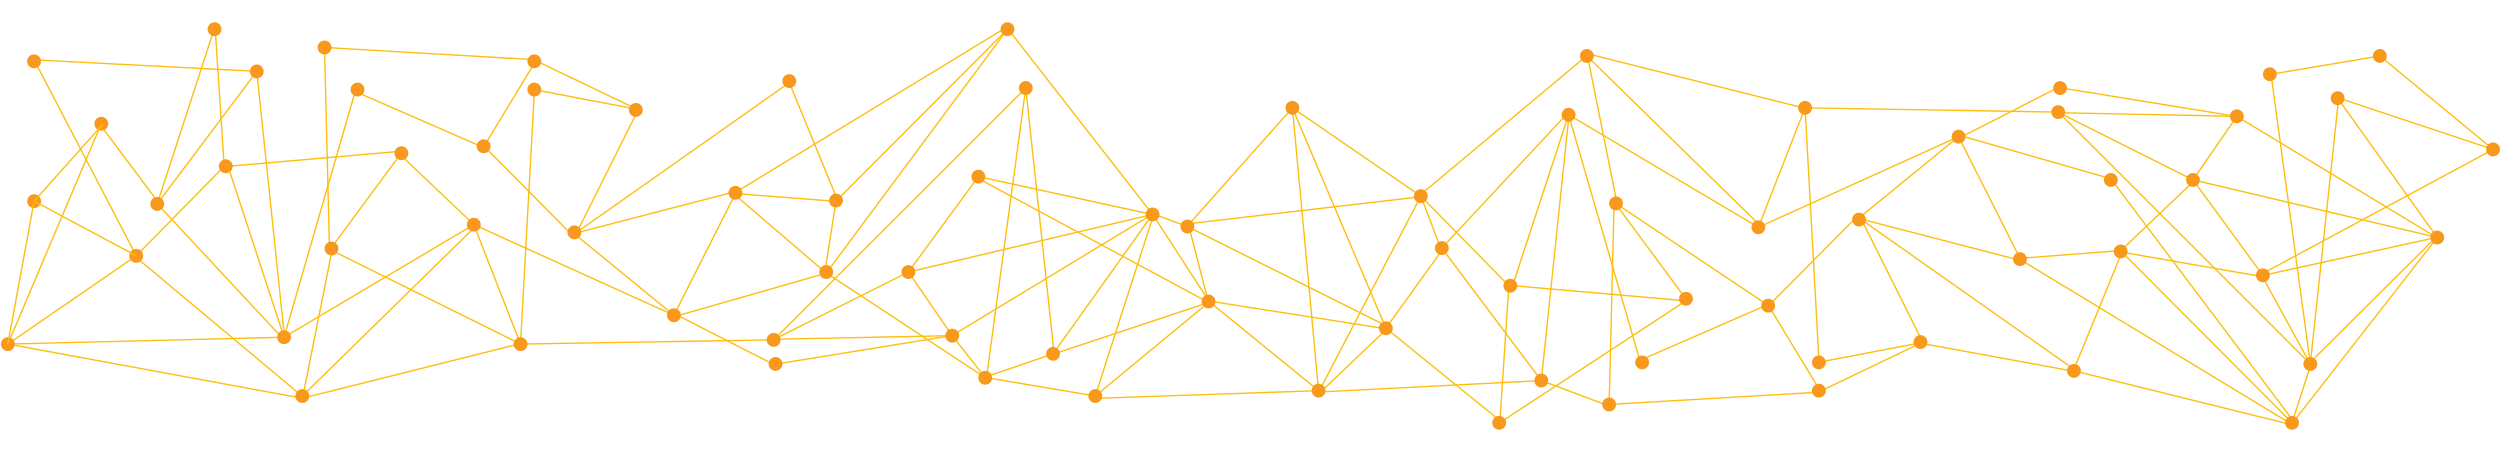 <?xml version="1.0" encoding="utf-8"?>
<!-- Generator: Adobe Illustrator 21.0.2, SVG Export Plug-In . SVG Version: 6.00 Build 0)  -->
<svg version="1.1" id="Layer_1" xmlns="http://www.w3.org/2000/svg" xmlns:xlink="http://www.w3.org/1999/xlink" x="0px" y="0px"
	 viewBox="0 0 3570.5 675.1" style="enable-background:new 0 0 3570.5 675.1;" xml:space="preserve">
<style type="text/css">
	.st0{display:none;}
	.st1{display:inline;}
	.st2{fill:#00ACCD;}
	.st3{fill:#F8991D;}
	.st4{display:none;fill:none;stroke:#FEBE10;stroke-width:2;}
	.st5{fill:none;stroke:#FEBE10;stroke-width:2;}
	.st6{display:inline;fill:#00ACCD;}
</style>
<g id="Layer_1_1_" class="st0">
	<path id="XMLID_61_" class="st1" d="M739.7,660.2c1.3,0.3,1.8,1.7,1.8,2.4c0,2.4-1.9,3.4-3.9,3.4H734v-10.8h3.7
		c1.7,0,3.2,0.8,3.4,2.5C741.2,658.7,740.8,659.7,739.7,660.2z M737.5,659.3c1.4,0,1.3-1.9,0-1.9h-1.1v1.9H737.5z M736.5,661.3v2.3
		h1.1c1.7,0,1.7-2.3,0-2.3H736.5z"/>
	<path id="XMLID_66_" class="st1" d="M751.9,658.4h0.9c5.4,0,5.4,7.6,0,7.6h-3.6v-10.8h2.7V658.4z M751.8,660.7v3h0.9c2,0,1.9-3,0-3
		H751.8z M758.3,655.2h2.7V666h-2.7V655.2z"/>
	<path id="XMLID_73_" class="st1" d="M777,658.6c-0.9-1-1.8-1.3-2.6-1.2c-1.8,0-2.8,1.5-2.8,3.2s1,3.1,2.8,3.1
		c0.8,0,1.9-0.3,2.8-1.4l1.7,1.5c-1.3,1.6-2.7,2.4-4.5,2.4c-3.6,0-5.6-2.7-5.6-5.6c0-2.9,1.9-5.6,5.6-5.6c1.6,0,2.9,0.5,4.3,2.1
		L777,658.6z"/>
	<path id="XMLID_76_" class="st1" d="M793.4,655.2v2.4h-2.5v8.4h-2.8v-8.4h-2.5v-2.4H793.4z"/>
	<path id="XMLID_78_" class="st1" d="M805.8,663.3h-3.4l-0.8,2.6h-2.9l3.7-10.9h3.6l3.7,10.9h-3L805.8,663.3z M804.1,657l-0.3,1.5
		l-0.7,2.3h2l-0.6-2.3L804.1,657L804.1,657z"/>
	<path id="XMLID_81_" class="st1" d="M822.5,660.2c1.3,0.3,1.8,1.7,1.8,2.4c0,2.4-1.9,3.4-3.9,3.4h-3.6v-10.8h3.7
		c1.7,0,3.2,0.8,3.4,2.5C824,658.7,823.6,659.7,822.5,660.2z M820.3,659.3c1.4,0,1.3-1.9,0-1.9h-1.1v1.9H820.3z M819.3,661.3v2.3
		h1.1c1.7,0,1.7-2.3,0-2.3H819.3z"/>
	<path id="XMLID_85_" class="st1" d="M831.8,655.2h2.7v4.3l0.6-1.1l2.4-3.1h3.2l-4,4.9l4.2,5.9h-3.2l-2.9-4l-0.3,0.3v3.7h-2.7V655.2
		z"/>
	<path id="XMLID_87_" class="st1" d="M854.4,663.3H851l-0.8,2.6h-2.9L851,655h3.6l3.7,10.9h-3L854.4,663.3z M852.6,657l-0.3,1.5
		l-0.7,2.3h2l-0.6-2.3L852.6,657L852.6,657z"/>
	<path id="XMLID_93_" class="st1" d="M880.6,661.8h-3v4.2h-2.8v-10.8h2.8v4.2h3v-4.2h2.8V666h-2.8V661.8z"/>
	<path id="XMLID_95_" class="st1" d="M898.1,657.5h-4v1.9h3.8v2.3h-3.8v1.9h4v2.3h-6.6v-10.8h6.6V657.5z"/>
	<path id="XMLID_97_" class="st1" d="M915.6,663.6v4.4h-2.5v-2h-5.2v2h-2.5v-4l1.1-0.2c0.5-0.5,0.6-2.1,0.7-2.9l0.4-5.5h7.3v8.4h0.7
		V663.6z M912,663.6v-6h-2.1l-0.2,3c0,1.1-0.2,2.3-0.8,3H912z"/>
	<path id="XMLID_100_" class="st1" d="M928.9,660.2c1.3,0.3,1.8,1.7,1.8,2.4c0,2.4-1.9,3.4-3.9,3.4h-3.6v-10.8h3.7
		c1.7,0,3.2,0.8,3.4,2.5C930.4,658.7,930,659.7,928.9,660.2z M926.7,659.3c1.4,0,1.3-1.9,0-1.9h-1v1.9H926.7z M925.6,661.3v2.3h1
		c1.7,0,1.7-2.3,0-2.3H925.6z"/>
	<path id="XMLID_104_" class="st1" d="M945.7,657.7l-0.8,2.3l-2.8,5.9h-3.9v-10.8h2.7v5.8l-0.4,2.7h0.1l1-2.6l2.9-5.9h3.6V666h-2.8
		v-5.8L945.7,657.7L945.7,657.7z"/>
	<path id="XMLID_107_" class="st1" d="M963.7,657.9v1.2h0.1l0.6-1.1l2.1-2.8h3.3v0.1l-3.9,4.8l3.9,5.9l0,0h-3.1l-2.4-3.7l-0.6-1.2
		h-0.1l0.1,1.3v3.6h-2.6v-3.6l0.1-1.3h-0.1l-0.6,1.2l-2.4,3.7H955l0,0l3.9-5.9l-3.9-4.8v-0.1h3.3l2.1,2.8l0.6,1.1h0.1v-1.2v-2.8h2.7
		L963.7,657.9L963.7,657.9z"/>
	<path id="XMLID_110_" class="st1" d="M984.1,657.7l-0.8,2.3l-2.8,5.9h-3.9v-10.8h2.7v5.8l-0.4,2.7h0.1l1-2.6l2.9-5.9h3.6V666h-2.8
		v-5.8L984.1,657.7L984.1,657.7z"/>
	<path id="XMLID_112_" class="st1" d="M1003,655.1h3.7V666h-2.7v-4.6l0.4-3h-0.1l-1.1,3l-1.4,3h-2.3l-1.4-3l-1.1-3h-0.1l0.4,3v4.6
		h-2.7v-10.9h3.7l2.3,6.1L1003,655.1z"/>
	<path id="XMLID_114_" class="st1" d="M1025.4,660.6c0,3.4-2.5,5.6-5.6,5.6s-5.6-2.2-5.6-5.6c0-3.4,2.5-5.6,5.6-5.6
		S1025.4,657.2,1025.4,660.6z M1019.8,663.7c1.4,0,2.8-0.8,2.8-3.1c0-2.2-1.4-3.1-2.8-3.1c-1.5,0-2.8,1-2.8,3.1
		C1017,662.7,1018.4,663.7,1019.8,663.7z"/>
	<path id="XMLID_117_" class="st1" d="M1041,658.6c-0.9-1-1.8-1.3-2.6-1.2c-1.8,0-2.8,1.5-2.8,3.2s1,3.1,2.8,3.1
		c0.8,0,1.9-0.3,2.8-1.4l1.7,1.5c-1.3,1.6-2.7,2.4-4.5,2.4c-3.6,0-5.6-2.7-5.6-5.6c0-2.9,1.9-5.6,5.6-5.6c1.6,0,2.9,0.5,4.3,2.1
		L1041,658.6z"/>
	<path id="XMLID_120_" class="st1" d="M1057.3,655.2v2.4h-2.5v8.4h-2.8v-8.4h-2.5v-2.4H1057.3z"/>
	<path id="XMLID_122_" class="st1" d="M1072.1,657.7l-0.8,2.3l-2.8,5.9h-3.9v-10.8h2.7v5.8l-0.4,2.7h0.1l1-2.6l2.9-5.9h3.6V666h-2.8
		v-5.8L1072.1,657.7L1072.1,657.7z"/>
	<g id="XMLID_3_" class="st1">
		<path id="XMLID_4_" class="st2" d="M766.6,467.9c-4-4.2-8.1-5.6-11.5-5.4c-8.1,0.2-12.5,6.7-12.5,14s4.5,13.8,12.5,13.8
			c3.5,0,8.4-1.5,12.2-6.3l7.7,6.4c-5.9,7.2-12.1,10.7-19.8,10.7c-15.9,0-24.5-11.9-24.5-24.6s8.6-24.8,24.5-24.8
			c7,0,12.9,2.4,18.7,9.4L766.6,467.9z"/>
		<path id="XMLID_6_" class="st2" d="M830,476.4c0,14.9-11.2,24.6-24.6,24.6c-13.5,0-24.7-9.6-24.7-24.6c0-14.9,11.2-24.7,24.7-24.7
			C818.8,451.8,830,461.7,830,476.4z M805.4,490.1c6.1,0,12.4-3.4,12.4-13.7c0-9.9-6.3-13.7-12.4-13.7c-6.5,0-12.4,4.6-12.4,13.7
			C793,485.7,799.3,490.1,805.4,490.1z"/>
		<path id="XMLID_9_" class="st2" d="M850.1,464.1l2.1,10.4v25.7H840v-47.6h16l12.6,26.1l4.3,11.3l0.5-0.1l-1.8-11.7v-25.6h12v47.6
			h-17.1l-12.2-26l-3.7-10.3L850.1,464.1z"/>
		<path id="XMLID_11_" class="st2" d="M906.6,464.1l2.1,10.4v25.7h-12.2v-47.6h16l12.6,26.1l4.3,11.3l0.5-0.1l-1.8-11.7v-25.6h12
			v47.6H923l-12.2-26l-3.7-10.3L906.6,464.1z"/>
		<path id="XMLID_13_" class="st2" d="M981.1,462.8h-17.5v7.5h16.8v10.2h-16.8v9.4h17.5v10.3h-29.2v-47.6h29.2V462.8z"/>
		<path id="XMLID_15_" class="st2" d="M1025.9,467.9c-4-4.2-8.1-5.6-11.5-5.4c-8.1,0.2-12.5,6.7-12.5,14s4.5,13.8,12.5,13.8
			c3.5,0,8.4-1.5,12.2-6.3l7.7,6.4c-5.9,7.2-12.1,10.7-19.8,10.7c-15.9,0-24.5-11.9-24.5-24.6s8.6-24.8,24.5-24.8
			c7,0,12.9,2.4,18.7,9.4L1025.9,467.9z"/>
		<path id="XMLID_17_" class="st2" d="M1074.5,452.6V463h-11.1v37.1h-12.2V463h-10.9v-10.5h34.2V452.6z"/>
		<path id="XMLID_19_" class="st3" d="M732.1,510.9h12.1v47.8h-12.1V510.9z"/>
		<path id="XMLID_21_" class="st3" d="M765.5,522.5l2.1,10.4v25.7h-12.2V511h16l12.6,26.1l4.3,11.3l0.5-0.1l-1.8-11.7V511h12v47.6
			h-17.1l-12.2-26l-3.7-10.3L765.5,522.5z"/>
		<path id="XMLID_23_" class="st3" d="M832.8,551.8l1.6-8.2l9.9-32.6H857l-16,47.8h-16.8L807.9,511h12.9l10.1,32.7l1.5,8.1H832.8z"
			/>
		<path id="XMLID_25_" class="st3" d="M893.6,521.3h-17.5v7.5h16.8V539h-16.8v9.4h17.5v10.3h-29.2v-47.6h29.2V521.3z"/>
		<path id="XMLID_27_" class="st3" d="M909.7,543.5c3.5,4.9,7.1,5.2,9.2,5.2c2.7,0.1,4.6-1.7,4.8-3.9c0.2-3.5-3.3-4.9-6-5.6h0.1
			c-5-1.3-14.6-4.6-14.5-14.7c0.2-10.1,8.4-14.1,16.1-14.1c5.7,0,11.4,2.7,15,9l-7.9,5c-1.9-2.4-3.9-3.5-6.7-3.5
			c-2.5,0-4.6,1-4.7,3.6c-0.1,2.8,3.3,3.7,5.5,4.3c7.5,2,15.5,5.6,15.1,16.6c-0.5,9.7-9,14-17,14c-5.2,0-12.4-2.2-16.8-10.2
			L909.7,543.5z"/>
		<path id="XMLID_29_" class="st3" d="M975.7,511.1v10.5h-11.1v37.1h-12.2v-37.1h-10.9v-10.5L975.7,511.1L975.7,511.1z"/>
		<path id="XMLID_31_" class="st2" d="M766.6,584.9c-4-4.2-8.1-5.6-11.5-5.4c-8.1,0.2-12.5,6.7-12.5,14s4.5,13.8,12.5,13.8
			c3.5,0,8.4-1.5,12.2-6.3l7.7,6.4c-5.9,7.2-12.1,10.7-19.8,10.7c-15.9,0-24.5-11.9-24.5-24.6s8.6-24.8,24.5-24.8
			c7,0,12.9,2.4,18.7,9.4L766.6,584.9z"/>
		<path id="XMLID_34_" class="st2" d="M820.6,617.1H807l-9.5-16.6h-1.6v16.6h-12.2v-47.6h16.6c6.9,0,12.6,2.1,15.5,7.1
			c1.6,2.7,2.2,5.7,2.2,8.7c-0.1,5.6-3.2,10.9-9.3,13.2L820.6,617.1z M800.5,590.3c3.9,0,5.8-2.7,5.7-5.4c-0.1-2.5-2-5-5.7-5h-4.9
			v10.5L800.5,590.3L800.5,590.3z"/>
		<path id="XMLID_38_" class="st2" d="M828.4,569.3h12.1v47.8h-12.1V569.3z"/>
		<path id="XMLID_40_" class="st2" d="M888.7,569.3h16.1v47.8h-11.9v-20l1.8-13l-0.4-0.1l-5,13l-6,13.3h-9.9l-6-13.3l-5-13l-0.4,0.1
			l1.8,13v20h-11.9v-47.8h16.3l10.1,26.7L888.7,569.3z"/>
		<path id="XMLID_42_" class="st2" d="M945.1,579.7h-17.5v7.5h16.8v10.2h-16.8v9.4h17.5v10.3h-29.2v-47.6h29.2V579.7z"/>
		<path id="XMLID_44_" class="st2" d="M983.1,605.5H968l-3.6,11.6h-12.9l16.2-48h15.8l16.4,48h-13L983.1,605.5z M975.3,577.8
			l-1.2,6.7l-3,10.3h8.8l-2.9-10.3l-1.2-6.7H975.3z"/>
	</g>
</g>
<line id="XMLID_401_" class="st4" x1="475" y1="353.7" x2="691.3" y2="208.9"/>
<line id="XMLID_35_" class="st4" x1="194.6" y1="365.3" x2="224.6" y2="287"/>
<line id="XMLID_199_" class="st4" x1="11.2" y1="491.4" x2="48.6" y2="87.5"/>
<line id="XMLID_195_" class="st5" x1="322.4" y1="227.6" x2="405.7" y2="481.6"/>
<path id="XMLID_200_" class="st5" d="M138.9,254.1"/>
<line id="XMLID_196_" class="st5" x1="431.8" y1="565.6" x2="676.7" y2="325.7"/>
<line id="XMLID_201_" class="st5" x1="473.4" y1="353.7" x2="571.5" y2="220.8"/>
<line id="XMLID_202_" class="st5" x1="224.6" y1="291.1" x2="366.7" y2="101.9"/>
<line id="XMLID_204_" class="st5" x1="11.2" y1="491.4" x2="144.7" y2="176.7"/>
<line id="XMLID_205_" class="st5" x1="194.6" y1="365.3" x2="48.7" y2="85.5"/>
<line id="XMLID_206_" class="st5" x1="405.7" y1="475.7" x2="366.7" y2="101.9"/>
<line id="XMLID_207_" class="st5" x1="470.5" y1="355" x2="463.5" y2="67.8"/>
<line id="XMLID_208_" class="st5" x1="405.7" y1="481.6" x2="507.9" y2="128.7"/>
<line id="XMLID_209_" class="st5" x1="432.6" y1="565.9" x2="475" y2="353.7"/>
<line id="XMLID_210_" class="st5" x1="463.5" y1="67.8" x2="762.1" y2="85.2"/>
<line id="XMLID_211_" class="st5" x1="743.4" y1="491.4" x2="763.1" y2="132.1"/>
<line id="XMLID_212_" class="st5" x1="824.5" y1="330.7" x2="908.1" y2="163.4"/>
<line id="XMLID_213_" class="st5" x1="676.7" y1="320.8" x2="743.4" y2="491.4"/>
<line id="XMLID_192_" class="st5" x1="194.6" y1="365.3" x2="320.2" y2="237.5"/>
<line id="XMLID_197_" class="st5" x1="366.7" y1="101.9" x2="48.7" y2="85.5"/>
<line id="XMLID_198_" class="st5" x1="320.2" y1="237.5" x2="307.1" y2="37.9"/>
<line id="XMLID_214_" class="st5" x1="762.1" y1="85.2" x2="909.9" y2="156.1"/>
<line id="XMLID_219_" class="st5" x1="762.1" y1="127.9" x2="909.9" y2="156.1"/>
<line id="XMLID_220_" class="st5" x1="762.1" y1="92.1" x2="691.3" y2="208.9"/>
<line id="XMLID_221_" class="st5" x1="691.3" y1="208.9" x2="815.5" y2="334.1"/>
<line id="XMLID_223_" class="st5" x1="962.5" y1="450.3" x2="1050.3" y2="276.5"/>
<line id="XMLID_228_" class="st5" x1="1050.3" y1="276.5" x2="1189.9" y2="287.2"/>
<line id="XMLID_229_" class="st5" x1="11.2" y1="491.4" x2="194.6" y2="365.3"/>
<line id="XMLID_231_" class="st5" x1="224.6" y1="291.1" x2="405.7" y2="485.4"/>
<line id="XMLID_233_" class="st5" x1="1297.4" y1="388.5" x2="1646.1" y2="306.2"/>
<line id="XMLID_234_" class="st5" x1="1180" y1="390.1" x2="1438.9" y2="41.7"/>
<line id="XMLID_237_" class="st5" x1="1194" y1="287.2" x2="1438.9" y2="41.7"/>
<line id="XMLID_239_" class="st5" x1="1297.4" y1="388.5" x2="1397.3" y2="252.2"/>
<line id="XMLID_2_" class="st5" x1="820.4" y1="334.1" x2="1127.3" y2="118"/>
<line id="XMLID_59_" class="st5" x1="962.5" y1="452.4" x2="1180" y2="390.1"/>
<line id="XMLID_152_" class="st5" x1="1356.3" y1="481.4" x2="1645.1" y2="306.3"/>
<line id="XMLID_60_" class="st5" x1="676.7" y1="320.8" x2="962.5" y2="450.3"/>
<line id="XMLID_70_" class="st5" x1="1109.8" y1="519.7" x2="1358.5" y2="479.4"/>
<line id="XMLID_89_" class="st5" x1="1564.3" y1="565.6" x2="1726" y2="432"/>
<line id="XMLID_118_" class="st5" x1="1504" y1="505.3" x2="1646.1" y2="306.2"/>
<line id="XMLID_125_" class="st5" x1="1505.5" y1="505.3" x2="1726" y2="432"/>
<line id="XMLID_147_" class="st5" x1="1397.3" y1="255" x2="1726" y2="432"/>
<line id="XMLID_126_" class="st5" x1="1408.9" y1="539.4" x2="1465" y2="125.7"/>
<line id="XMLID_128_" class="st5" x1="1645.1" y1="306.3" x2="1397.3" y2="252.2"/>
<line id="XMLID_130_" class="st5" x1="1408.9" y1="539.4" x2="1564.3" y2="565.6"/>
<line id="XMLID_131_" class="st5" x1="743.4" y1="491.4" x2="1103.2" y2="485.4"/>
<line id="XMLID_132_" class="st5" x1="325.7" y1="237.5" x2="573.3" y2="215.9"/>
<line id="XMLID_133_" class="st5" x1="1106" y1="484.4" x2="1465" y2="125.7"/>
<line id="XMLID_134_" class="st5" x1="1047.5" y1="276.5" x2="1433" y2="41.7"/>
<line id="XMLID_135_" class="st5" x1="1196" y1="285.3" x2="1127.3" y2="118"/>
<line id="XMLID_137_" class="st5" x1="405.7" y1="481.6" x2="676.7" y2="320.8"/>
<line id="XMLID_138_" class="st5" x1="1360" y1="479.4" x2="1297.4" y2="388.5"/>
<line id="XMLID_139_" class="st5" x1="197.3" y1="370" x2="436" y2="569.6"/>
<line id="XMLID_140_" class="st5" x1="963.3" y1="448.1" x2="1103.2" y2="519.7"/>
<line id="XMLID_141_" class="st5" x1="817.6" y1="331.8" x2="962.5" y2="450.3"/>
<line id="XMLID_142_" class="st5" x1="820.4" y1="333.3" x2="1043.5" y2="275.4"/>
<line id="XMLID_143_" class="st5" x1="439.3" y1="566.9" x2="740.5" y2="491.4"/>
<line id="XMLID_144_" class="st5" x1="1106" y1="484.4" x2="1297.4" y2="388.5"/>
<line id="XMLID_145_" class="st5" x1="686.5" y1="208.9" x2="510.6" y2="132.1"/>
<line id="XMLID_146_" class="st5" x1="1441.9" y1="44.3" x2="1646.1" y2="306.2"/>
<line id="XMLID_148_" class="st5" x1="1465" y1="125.7" x2="1505.5" y2="505.3"/>
<line id="XMLID_151_" class="st5" x1="1110.4" y1="484.4" x2="1358.5" y2="479.4"/>
<line id="XMLID_563_" class="st5" x1="2309.7" y1="291.8" x2="2525.9" y2="436.6"/>
<line id="XMLID_562_" class="st5" x1="2029.2" y1="280.1" x2="2059.2" y2="358.4"/>
<line id="XMLID_561_" class="st5" x1="1845.8" y1="154" x2="1883.2" y2="557.9"/>
<line id="XMLID_560_" class="st5" x1="1695.8" y1="323.5" x2="1979.3" y2="465.1"/>
<line id="XMLID_326_" class="st5" x1="1564" y1="568.9" x2="1883.2" y2="557.9"/>
<line id="XMLID_559_" class="st5" x1="2157.1" y1="417.8" x2="2240.3" y2="163.9"/>
<path id="XMLID_558_" class="st5" d="M1973.6,391.4"/>
<line id="XMLID_557_" class="st5" x1="2266.4" y1="79.9" x2="2511.3" y2="319.7"/>
<line id="XMLID_556_" class="st5" x1="2308" y1="291.8" x2="2406.2" y2="424.7"/>
<line id="XMLID_555_" class="st5" x1="2059.2" y1="354.3" x2="2201.3" y2="543.5"/>
<line id="XMLID_554_" class="st5" x1="1845.8" y1="154" x2="1979.3" y2="468.7"/>
<line id="XMLID_553_" class="st5" x1="2029.2" y1="280.1" x2="1883.3" y2="559.9"/>
<line id="XMLID_552_" class="st5" x1="2240.3" y1="169.8" x2="2201.3" y2="543.5"/>
<line id="XMLID_551_" class="st5" x1="2305.2" y1="290.4" x2="2298.2" y2="577.6"/>
<line id="XMLID_550_" class="st5" x1="2240.3" y1="163.9" x2="2342.6" y2="516.7"/>
<line id="XMLID_549_" class="st5" x1="2267.2" y1="79.6" x2="2309.7" y2="291.8"/>
<line id="XMLID_548_" class="st5" x1="2298.2" y1="577.6" x2="2596.7" y2="560.2"/>
<line id="XMLID_547_" class="st5" x1="2578" y1="154" x2="2597.7" y2="513.3"/>
<line id="XMLID_546_" class="st5" x1="2659.2" y1="314.7" x2="2742.8" y2="482.1"/>
<line id="XMLID_545_" class="st5" x1="2511.3" y1="324.6" x2="2578" y2="154"/>
<line id="XMLID_544_" class="st5" x1="2029.2" y1="280.1" x2="2154.9" y2="408"/>
<line id="XMLID_543_" class="st5" x1="2201.3" y1="543.5" x2="1883.3" y2="559.9"/>
<line id="XMLID_542_" class="st5" x1="2154.9" y1="408" x2="2141.8" y2="607.6"/>
<line id="XMLID_541_" class="st5" x1="2596.7" y1="560.2" x2="2744.5" y2="489.3"/>
<line id="XMLID_540_" class="st5" x1="2596.7" y1="517.5" x2="2744.5" y2="489.3"/>
<line id="XMLID_539_" class="st5" x1="2596.7" y1="553.4" x2="2525.9" y2="436.6"/>
<line id="XMLID_538_" class="st5" x1="2525.9" y1="436.6" x2="2650.2" y2="311.4"/>
<line id="XMLID_537_" class="st5" x1="2797.2" y1="195.2" x2="2884.9" y2="368.9"/>
<line id="XMLID_536_" class="st5" x1="2884.9" y1="368.9" x2="3024.5" y2="358.2"/>
<line id="XMLID_535_" class="st5" x1="1845.8" y1="154" x2="2029.2" y2="280.1"/>
<line id="XMLID_534_" class="st5" x1="2059.2" y1="354.3" x2="2240.3" y2="160.1"/>
<line id="XMLID_533_" class="st5" x1="3132" y1="256.9" x2="3480.8" y2="339.2"/>
<line id="XMLID_532_" class="st5" x1="3014.7" y1="255.3" x2="3273.5" y2="598.7"/>
<line id="XMLID_531_" class="st5" x1="3028.7" y1="358.2" x2="3273.5" y2="603.8"/>
<line id="XMLID_530_" class="st5" x1="3132" y1="256.9" x2="3231.9" y2="393.3"/>
<line id="XMLID_529_" class="st5" x1="2655.1" y1="311.4" x2="2962" y2="527.4"/>
<line id="XMLID_528_" class="st5" x1="2797.2" y1="193" x2="3014.7" y2="255.3"/>
<line id="XMLID_527_" class="st5" x1="3190.9" y1="164" x2="3479.8" y2="339.1"/>
<line id="XMLID_526_" class="st5" x1="2511.3" y1="324.6" x2="2797.2" y2="195.2"/>
<line id="XMLID_525_" class="st5" x1="2944.5" y1="125.7" x2="3193.2" y2="166.1"/>
<line id="XMLID_524_" class="st5" x1="3398.9" y1="79.9" x2="3560.6" y2="213.4"/>
<line id="XMLID_523_" class="st5" x1="3338.6" y1="140.1" x2="3480.8" y2="339.2"/>
<line id="XMLID_522_" class="st5" x1="3340.1" y1="140.1" x2="3560.6" y2="213.4"/>
<line id="XMLID_521_" class="st5" x1="3231.9" y1="390.4" x2="3560.6" y2="213.4"/>
<line id="XMLID_520_" class="st5" x1="3243.5" y1="106" x2="3299.6" y2="519.8"/>
<line id="XMLID_519_" class="st5" x1="3479.8" y1="339.1" x2="3231.9" y2="393.3"/>
<line id="XMLID_518_" class="st5" x1="3243.5" y1="106" x2="3398.9" y2="79.9"/>
<line id="XMLID_517_" class="st5" x1="2578" y1="154" x2="2937.9" y2="160.1"/>
<line id="XMLID_516_" class="st5" x1="2160.3" y1="408" x2="2407.9" y2="429.6"/>
<line id="XMLID_515_" class="st5" x1="2940.7" y1="161" x2="3299.6" y2="519.8"/>
<line id="XMLID_514_" class="st5" x1="2882.2" y1="368.9" x2="3269.5" y2="603.8"/>
<line id="XMLID_513_" class="st5" x1="3030.6" y1="360.2" x2="2962" y2="527.4"/>
<line id="XMLID_512_" class="st5" x1="2240.3" y1="163.9" x2="2511.3" y2="324.6"/>
<line id="XMLID_511_" class="st5" x1="3194.7" y1="166.1" x2="3132" y2="256.9"/>
<line id="XMLID_510_" class="st5" x1="2031.9" y1="275.4" x2="2270.6" y2="75.9"/>
<line id="XMLID_509_" class="st5" x1="2797.9" y1="197.3" x2="2937.9" y2="125.7"/>
<line id="XMLID_508_" class="st5" x1="2652.2" y1="313.6" x2="2797.2" y2="195.2"/>
<line id="XMLID_507_" class="st5" x1="2655.1" y1="312.2" x2="2878.2" y2="370"/>
<line id="XMLID_506_" class="st5" x1="2274" y1="78.5" x2="2575.2" y2="154"/>
<line id="XMLID_505_" class="st5" x1="2940.7" y1="161" x2="3132" y2="256.9"/>
<line id="XMLID_504_" class="st5" x1="2521.2" y1="436.6" x2="2345.3" y2="513.3"/>
<line id="XMLID_503_" class="st5" x1="3276.5" y1="601.1" x2="3480.8" y2="339.2"/>
<line id="XMLID_502_" class="st5" x1="3299.6" y1="519.8" x2="3340.1" y2="140.1"/>
<line id="XMLID_501_" class="st5" x1="1845.8" y1="154" x2="1698.9" y2="319.3"/>
<line id="XMLID_500_" class="st5" x1="2024.5" y1="281.5" x2="1698.9" y2="319.3"/>
<line id="XMLID_499_" class="st5" x1="2945.1" y1="161.1" x2="3193.2" y2="166.1"/>
<line id="XMLID_324_" class="st5" x1="1727.1" y1="430.9" x2="1883.2" y2="557.9"/>
<line id="XMLID_327_" class="st5" x1="1649" y1="310.4" x2="1727.1" y2="430.9"/>
<line id="XMLID_328_" class="st5" x1="1566" y1="559.9" x2="1649" y2="302.1"/>
<line id="XMLID_330_" class="st5" x1="1695.8" y1="323.5" x2="1649" y2="306.3"/>
<line id="XMLID_331_" class="st5" x1="1697.5" y1="321.4" x2="1726" y2="432"/>
<line id="XMLID_332_" class="st5" x1="1979.3" y1="468.7" x2="2142.5" y2="601"/>
<line id="XMLID_334_" class="st5" x1="2060.5" y1="356" x2="1979.3" y2="468.7"/>
<line id="XMLID_335_" class="st5" x1="1979.3" y1="471" x2="1888.3" y2="557.9"/>
<line id="XMLID_336_" class="st5" x1="1728.7" y1="430.3" x2="1973.6" y2="468.7"/>
<line id="XMLID_338_" class="st5" x1="1047.5" y1="276.5" x2="1178.1" y2="388.5"/>
<line id="XMLID_339_" class="st5" x1="1194" y1="287.2" x2="1178.1" y2="388.5"/>
<line id="XMLID_340_" class="st5" x1="2742.8" y1="490.2" x2="2958.2" y2="529.6"/>
<line id="XMLID_342_" class="st5" x1="2962" y1="529.6" x2="3271.6" y2="606.3"/>
<line id="XMLID_343_" class="st5" x1="3299.6" y1="523" x2="3273.5" y2="603.8"/>
<line id="XMLID_344_" class="st5" x1="3477.5" y1="340.4" x2="3303" y2="514"/>
<line id="XMLID_346_" class="st5" x1="3231.9" y1="396.5" x2="3299.6" y2="519.8"/>
<line id="XMLID_347_" class="st5" x1="3132" y1="259.9" x2="3028.7" y2="358.2"/>
<line id="XMLID_348_" class="st5" x1="3228.2" y1="394.6" x2="3030.6" y2="360.2"/>
<line id="XMLID_350_" class="st5" x1="2201.3" y1="543.5" x2="2298.2" y2="580"/>
<line id="XMLID_351_" class="st5" x1="2141.8" y1="603.8" x2="2407.9" y2="429.6"/>
<line id="XMLID_352_" class="st5" x1="1407.1" y1="539.4" x2="1360" y2="479.4"/>
<line id="XMLID_354_" class="st5" x1="1504" y1="505.3" x2="1404.5" y2="539.4"/>
<line id="XMLID_355_" class="st5" x1="224.6" y1="287" x2="144.7" y2="180.3"/>
<line id="XMLID_356_" class="st5" x1="1407.1" y1="539.4" x2="1178.1" y2="388.5"/>
<line id="XMLID_358_" class="st5" x1="11.2" y1="491.4" x2="405.7" y2="481.6"/>
<line id="XMLID_359_" class="st5" x1="11.2" y1="491.4" x2="436" y2="569.6"/>
<line id="XMLID_360_" class="st5" x1="224.6" y1="291.1" x2="307.1" y2="37.9"/>
<line id="XMLID_362_" class="st5" x1="571.5" y1="220.8" x2="676.7" y2="320.8"/>
<line id="XMLID_363_" class="st5" x1="473.8" y1="357.6" x2="743.4" y2="491.4"/>
<g id="Layer_3_copy">
	<g id="XMLID_468_">
		<g id="XMLID_189_">
			<path id="XMLID_190_" class="st3" d="M820.4,322c-5.4,0-9.9,4.4-9.9,9.9c0,5.4,4.4,9.9,9.9,9.9s9.9-4.4,9.9-9.9
				C830.3,326.4,825.9,322,820.4,322z"/>
		</g>
	</g>
	<g id="XMLID_168_">
		<g id="XMLID_172_">
			<path id="XMLID_173_" class="st3" d="M908.1,147.1c-5.4,0-9.9,4.4-9.9,9.9c0,5.4,4.4,9.9,9.9,9.9s9.9-4.4,9.9-9.9
				S913.6,147.1,908.1,147.1z"/>
		</g>
	</g>
	<g id="XMLID_175_">
		<g id="XMLID_177_">
			<path id="XMLID_178_" class="st3" d="M763.1,118c-5.4,0-9.9,4.4-9.9,9.9c0,5.4,4.4,9.9,9.9,9.9s9.9-4.4,9.9-9.9
				C773,122.4,768.5,118,763.1,118z"/>
		</g>
	</g>
	<g id="XMLID_179_">
		<g id="XMLID_181_">
			<path id="XMLID_182_" class="st3" d="M366.7,92.1c-5.4,0-9.9,4.4-9.9,9.9c0,5.4,4.4,9.9,9.9,9.9s9.9-4.4,9.9-9.9
				C376.5,96.5,372.1,92.1,366.7,92.1z"/>
		</g>
	</g>
	<g id="XMLID_215_">
		<g id="XMLID_217_">
			<path id="XMLID_218_" class="st3" d="M306.4,31.8c-5.4,0-9.9,4.4-9.9,9.9c0,5.4,4.4,9.9,9.9,9.9s9.9-4.4,9.9-9.9
				S311.9,31.8,306.4,31.8z"/>
		</g>
	</g>
	<g id="XMLID_183_">
		<g id="XMLID_186_">
			<path id="XMLID_187_" class="st3" d="M463.5,57.9c-5.4,0-9.9,4.4-9.9,9.9c0,5.4,4.4,9.9,9.9,9.9s9.9-4.4,9.9-9.9
				C473.4,62.4,469,57.9,463.5,57.9z"/>
		</g>
	</g>
	<g id="XMLID_188_">
		<g id="XMLID_193_">
			<path id="XMLID_194_" class="st3" d="M144.7,166.8c-5.4,0-9.9,4.4-9.9,9.9c0,5.4,4.4,9.9,9.9,9.9s9.9-4.4,9.9-9.9
				C154.5,171.2,150.1,166.8,144.7,166.8z"/>
		</g>
	</g>
	<g id="XMLID_174_">
		<g id="XMLID_235_">
			<path id="XMLID_236_" class="st3" d="M763.1,77.7c-5.4,0-9.9,4.4-9.9,9.9c0,5.4,4.4,9.9,9.9,9.9s9.9-4.4,9.9-9.9
				C773,82.1,768.5,77.7,763.1,77.7z"/>
		</g>
	</g>
	<g id="XMLID_402_">
		<g id="XMLID_404_">
			<path id="XMLID_405_" class="st3" d="M473.4,345.1c-5.4,0-9.9,4.4-9.9,9.9s4.4,9.9,9.9,9.9c5.4,0,9.9-4.4,9.9-9.9
				S478.8,345.1,473.4,345.1z"/>
		</g>
	</g>
	<g id="XMLID_443_">
		<g id="XMLID_445_">
			<path id="XMLID_446_" class="st3" d="M676.7,311c-5.4,0-9.9,4.4-9.9,9.9c0,5.4,4.4,9.9,9.9,9.9s9.9-4.4,9.9-9.9
				C686.5,315.4,682.1,311,676.7,311z"/>
		</g>
	</g>
	<g id="XMLID_439_">
		<g id="XMLID_441_">
			<path id="XMLID_442_" class="st3" d="M322.4,227.6c-5.4,0-9.9,4.4-9.9,9.9s4.4,9.9,9.9,9.9s9.9-4.4,9.9-9.9
				S327.9,227.6,322.4,227.6z"/>
		</g>
	</g>
	<g id="XMLID_45_">
		<g id="XMLID_170_">
			<path id="XMLID_171_" class="st3" d="M194.6,355.5c-5.4,0-9.9,4.4-9.9,9.9s4.4,9.9,9.9,9.9s9.9-4.4,9.9-9.9
				S200,355.5,194.6,355.5z"/>
		</g>
	</g>
	<g id="XMLID_163_">
		<g id="XMLID_241_">
			<path id="XMLID_243_" class="st3" d="M743.4,481.6c-5.4,0-9.9,4.4-9.9,9.9s4.4,9.9,9.9,9.9s9.9-4.4,9.9-9.9
				S748.8,481.6,743.4,481.6z"/>
		</g>
	</g>
	<g id="XMLID_136_">
		<g id="XMLID_161_">
			<path id="XMLID_162_" class="st3" d="M405.7,471.7c-5.4,0-9.9,4.4-9.9,9.9s4.4,9.9,9.9,9.9s9.9-4.4,9.9-9.9
				S411.1,471.7,405.7,471.7z"/>
		</g>
	</g>
	<g id="XMLID_109_">
		<g id="XMLID_127_">
			<path id="XMLID_129_" class="st3" d="M431.8,555.7c-5.4,0-9.9,4.4-9.9,9.9s4.4,9.9,9.9,9.9s9.9-4.4,9.9-9.9
				S437.2,555.7,431.8,555.7z"/>
		</g>
	</g>
	<g id="XMLID_46_">
		<g id="XMLID_48_">
			<path id="XMLID_106_" class="st3" d="M48.7,277.4c-5.4,0-9.9,4.4-9.9,9.9s4.4,9.9,9.9,9.9s9.9-4.4,9.9-9.9S54.1,277.4,48.7,277.4
				z"/>
		</g>
	</g>
	<g id="XMLID_49_">
		<g id="XMLID_51_">
			<path id="XMLID_52_" class="st3" d="M224.6,281.3c-5.4,0-9.9,4.4-9.9,9.9s4.4,9.9,9.9,9.9s9.9-4.4,9.9-9.9S230,281.3,224.6,281.3
				z"/>
		</g>
	</g>
	<g id="XMLID_53_">
		<g id="XMLID_55_">
			<path id="XMLID_65_" class="st3" d="M48.6,77.7c-5.4,0-9.9,4.4-9.9,9.9s4.4,9.9,9.9,9.9s9.9-4.4,9.9-9.9S54,77.7,48.6,77.7z"/>
		</g>
	</g>
	<g id="XMLID_72_">
		<g id="XMLID_90_">
			<path id="XMLID_92_" class="st3" d="M11.2,481.6c-5.4,0-9.9,4.4-9.9,9.9s4.4,9.9,9.9,9.9s9.9-4.4,9.9-9.9S16.6,481.6,11.2,481.6z
				"/>
		</g>
	</g>
	<g id="XMLID_431_">
		<g id="XMLID_433_">
			<path id="XMLID_434_" class="st3" d="M510.6,118c-5.4,0-9.9,4.4-9.9,9.9c0,5.5,4.4,9.9,9.9,9.9c5.5,0,9.9-4.4,9.9-9.9
				S516.1,118,510.6,118z"/>
		</g>
	</g>
	<g id="XMLID_222_">
		<g id="XMLID_225_">
			<path id="XMLID_226_" class="st3" d="M690.7,199c-5.4,0-9.9,4.4-9.9,9.9s4.4,9.9,9.9,9.9s9.9-4.4,9.9-9.9S696.1,199,690.7,199z"
				/>
		</g>
	</g>
	<g id="XMLID_423_">
		<g id="XMLID_425_">
			<path id="XMLID_426_" class="st3" d="M573.3,208.9c-5.4,0-9.9,4.4-9.9,9.9s4.4,9.9,9.9,9.9s9.9-4.4,9.9-9.9
				S578.7,208.9,573.3,208.9z"/>
		</g>
	</g>
	<g id="XMLID_294_">
		<g id="XMLID_296_">
			<path id="XMLID_297_" class="st3" d="M1050.3,265.5c-5.4,0-9.9,4.4-9.9,9.9c0,5.4,4.4,9.9,9.9,9.9s9.9-4.4,9.9-9.9
				C1060.1,270,1055.7,265.5,1050.3,265.5z"/>
		</g>
	</g>
	<g id="XMLID_290_">
		<g id="XMLID_292_">
			<path id="XMLID_293_" class="st3" d="M962.5,440.4c-5.4,0-9.9,4.4-9.9,9.9s4.4,9.9,9.9,9.9s9.9-4.4,9.9-9.9
				S968,440.4,962.5,440.4z"/>
		</g>
	</g>
	<g id="XMLID_286_">
		<g id="XMLID_288_">
			<path id="XMLID_289_" class="st3" d="M1104.9,475.5c-5.4,0-9.9,4.4-9.9,9.9s4.4,9.9,9.9,9.9s9.9-4.4,9.9-9.9
				S1110.4,475.5,1104.9,475.5z"/>
		</g>
	</g>
	<g id="XMLID_282_">
		<g id="XMLID_284_">
			<path id="XMLID_285_" class="st3" d="M1504,495.4c-5.4,0-9.9,4.4-9.9,9.9s4.4,9.9,9.9,9.9s9.9-4.4,9.9-9.9
				S1509.4,495.4,1504,495.4z"/>
		</g>
	</g>
	<g id="XMLID_278_">
		<g id="XMLID_280_">
			<path id="XMLID_281_" class="st3" d="M1564.3,555.7c-5.4,0-9.9,4.4-9.9,9.9s4.4,9.9,9.9,9.9s9.9-4.4,9.9-9.9
				S1569.7,555.7,1564.3,555.7z"/>
		</g>
	</g>
	<g id="XMLID_274_">
		<g id="XMLID_276_">
			<path id="XMLID_277_" class="st3" d="M1407.1,529.6c-5.4,0-9.9,4.4-9.9,9.9s4.4,9.9,9.9,9.9s9.9-4.4,9.9-9.9
				S1412.6,529.6,1407.1,529.6z"/>
		</g>
	</g>
	<g id="XMLID_270_">
		<g id="XMLID_272_">
			<path id="XMLID_273_" class="st3" d="M1726,420.7c-5.4,0-9.9,4.4-9.9,9.9s4.4,9.9,9.9,9.9s9.9-4.4,9.9-9.9
				S1731.4,420.7,1726,420.7z"/>
		</g>
	</g>
	<g id="XMLID_266_">
		<g id="XMLID_268_">
			<path id="XMLID_269_" class="st3" d="M1107.6,509.8c-5.4,0-9.9,4.4-9.9,9.9c0,5.4,4.4,9.9,9.9,9.9s9.9-4.4,9.9-9.9
				C1117.4,514.3,1113,509.8,1107.6,509.8z"/>
		</g>
	</g>
	<g id="XMLID_262_">
		<g id="XMLID_264_">
			<path id="XMLID_265_" class="st3" d="M1397.3,242.4c-5.4,0-9.9,4.4-9.9,9.9s4.4,9.9,9.9,9.9s9.9-4.4,9.9-9.9
				S1402.7,242.4,1397.3,242.4z"/>
		</g>
	</g>
	<g id="XMLID_258_">
		<g id="XMLID_260_">
			<path id="XMLID_261_" class="st3" d="M1194,276.5c-5.4,0-9.9,4.4-9.9,9.9s4.4,9.9,9.9,9.9s9.9-4.4,9.9-9.9
				S1199.5,276.5,1194,276.5z"/>
		</g>
	</g>
	<g id="XMLID_254_">
		<g id="XMLID_298_">
			<path id="XMLID_299_" class="st3" d="M1127.3,105.9c-5.4,0-9.9,4.4-9.9,9.9s4.4,9.9,9.9,9.9s9.9-4.4,9.9-9.9
				S1132.7,105.9,1127.3,105.9z"/>
		</g>
	</g>
	<g id="XMLID_250_">
		<g id="XMLID_301_">
			<path id="XMLID_302_" class="st3" d="M1465,115.8c-5.4,0-9.9,4.4-9.9,9.9c0,5.5,4.4,9.9,9.9,9.9s9.9-4.4,9.9-9.9
				S1470.4,115.8,1465,115.8z"/>
		</g>
	</g>
	<g id="XMLID_246_">
		<g id="XMLID_304_">
			<path id="XMLID_305_" class="st3" d="M1438.9,31.8c-5.4,0-9.9,4.4-9.9,9.9s4.4,9.9,9.9,9.9s9.9-4.4,9.9-9.9
				S1444.3,31.8,1438.9,31.8z"/>
		</g>
	</g>
	<g id="XMLID_242_">
		<g id="XMLID_307_">
			<path id="XMLID_308_" class="st3" d="M1646.1,296.4c-5.4,0-9.9,4.4-9.9,9.9c0,5.4,4.4,9.9,9.9,9.9s9.9-4.4,9.9-9.9
				S1651.5,296.4,1646.1,296.4z"/>
		</g>
	</g>
	<g id="XMLID_238_">
		<g id="XMLID_310_">
			<path id="XMLID_311_" class="st3" d="M1360,469.5c-5.4,0-9.9,4.4-9.9,9.9s4.4,9.9,9.9,9.9c5.4,0,9.9-4.4,9.9-9.9
				S1365.5,469.5,1360,469.5z"/>
		</g>
	</g>
	<g id="XMLID_232_">
		<g id="XMLID_312_">
			<path id="XMLID_313_" class="st3" d="M1180,378.6c-5.4,0-9.9,4.4-9.9,9.9s4.4,9.9,9.9,9.9s9.9-4.4,9.9-9.9
				S1185.5,378.6,1180,378.6z"/>
		</g>
	</g>
	<g id="XMLID_227_">
		<g id="XMLID_314_">
			<path id="XMLID_315_" class="st3" d="M1297.4,378.6c-5.4,0-9.9,4.4-9.9,9.9s4.4,9.9,9.9,9.9c5.4,0,9.9-4.4,9.9-9.9
				S1302.8,378.6,1297.4,378.6z"/>
		</g>
	</g>
	<g id="XMLID_712_">
		<g id="XMLID_714_">
			<path id="XMLID_715_" class="st3" d="M2655.1,303.7c-5.4,0-9.9,4.4-9.9,9.9c0,5.4,4.4,9.9,9.9,9.9c5.4,0,9.9-4.4,9.9-9.9
				C2664.9,308.2,2660.5,303.7,2655.1,303.7z"/>
		</g>
	</g>
	<g id="XMLID_708_">
		<g id="XMLID_710_">
			<path id="XMLID_711_" class="st3" d="M2742.8,478.6c-5.4,0-9.9,4.4-9.9,9.9s4.4,9.9,9.9,9.9c5.4,0,9.9-4.4,9.9-9.9
				S2748.2,478.6,2742.8,478.6z"/>
		</g>
	</g>
	<g id="XMLID_704_">
		<g id="XMLID_706_">
			<path id="XMLID_707_" class="st3" d="M2597.7,507.7c-5.4,0-9.9,4.4-9.9,9.9s4.4,9.9,9.9,9.9c5.4,0,9.9-4.4,9.9-9.9
				S2603.2,507.7,2597.7,507.7z"/>
		</g>
	</g>
	<g id="XMLID_700_">
		<g id="XMLID_702_">
			<path id="XMLID_703_" class="st3" d="M2201.3,533.6c-5.4,0-9.9,4.4-9.9,9.9s4.4,9.9,9.9,9.9s9.9-4.4,9.9-9.9
				S2206.8,533.6,2201.3,533.6z"/>
		</g>
	</g>
	<g id="XMLID_696_">
		<g id="XMLID_698_">
			<path id="XMLID_699_" class="st3" d="M2141.1,593.9c-5.4,0-9.9,4.4-9.9,9.9s4.4,9.9,9.9,9.9c5.4,0,9.9-4.4,9.9-9.9
				S2146.5,593.9,2141.1,593.9z"/>
		</g>
	</g>
	<g id="XMLID_692_">
		<g id="XMLID_694_">
			<path id="XMLID_695_" class="st3" d="M2298.2,567.8c-5.4,0-9.9,4.4-9.9,9.9s4.4,9.9,9.9,9.9s9.9-4.4,9.9-9.9
				S2303.6,567.8,2298.2,567.8z"/>
		</g>
	</g>
	<g id="XMLID_688_">
		<g id="XMLID_690_">
			<path id="XMLID_691_" class="st3" d="M1979.3,458.9c-5.4,0-9.9,4.4-9.9,9.9s4.4,9.9,9.9,9.9s9.9-4.4,9.9-9.9
				S1984.8,458.9,1979.3,458.9z"/>
		</g>
	</g>
	<g id="XMLID_684_">
		<g id="XMLID_686_">
			<path id="XMLID_687_" class="st3" d="M2597.7,548c-5.4,0-9.9,4.4-9.9,9.9c0,5.4,4.4,9.9,9.9,9.9c5.4,0,9.9-4.4,9.9-9.9
				C2607.6,552.5,2603.2,548,2597.7,548z"/>
		</g>
	</g>
	<g id="XMLID_680_">
		<g id="XMLID_682_">
			<path id="XMLID_683_" class="st3" d="M2308,280.6c-5.4,0-9.9,4.4-9.9,9.9s4.4,9.9,9.9,9.9c5.4,0,9.9-4.4,9.9-9.9
				S2313.5,280.6,2308,280.6z"/>
		</g>
	</g>
	<g id="XMLID_676_">
		<g id="XMLID_678_">
			<path id="XMLID_679_" class="st3" d="M2511.3,314.7c-5.4,0-9.9,4.4-9.9,9.9s4.4,9.9,9.9,9.9s9.9-4.4,9.9-9.9
				S2516.7,314.7,2511.3,314.7z"/>
		</g>
	</g>
	<g id="XMLID_672_">
		<g id="XMLID_674_">
			<path id="XMLID_675_" class="st3" d="M2157.1,398.1c-5.4,0-9.9,4.4-9.9,9.9s4.4,9.9,9.9,9.9c5.4,0,9.9-4.4,9.9-9.9
				S2162.5,398.1,2157.1,398.1z"/>
		</g>
	</g>
	<g id="XMLID_668_">
		<g id="XMLID_670_">
			<path id="XMLID_671_" class="st3" d="M2029.2,270.2c-5.4,0-9.9,4.4-9.9,9.9s4.4,9.9,9.9,9.9c5.4,0,9.9-4.4,9.9-9.9
				S2034.6,270.2,2029.2,270.2z"/>
		</g>
	</g>
	<g id="XMLID_664_">
		<g id="XMLID_666_">
			<path id="XMLID_667_" class="st3" d="M2578,144.1c-5.4,0-9.9,4.4-9.9,9.9s4.4,9.9,9.9,9.9c5.4,0,9.9-4.4,9.9-9.9
				S2583.4,144.1,2578,144.1z"/>
		</g>
	</g>
	<g id="XMLID_660_">
		<g id="XMLID_662_">
			<path id="XMLID_663_" class="st3" d="M2240.3,154c-5.4,0-9.9,4.4-9.9,9.9s4.4,9.9,9.9,9.9c5.4,0,9.9-4.4,9.9-9.9
				S2245.8,154,2240.3,154z"/>
		</g>
	</g>
	<g id="XMLID_656_">
		<g id="XMLID_658_">
			<path id="XMLID_659_" class="st3" d="M2266.4,70c-5.4,0-9.9,4.4-9.9,9.9s4.4,9.9,9.9,9.9c5.4,0,9.9-4.4,9.9-9.9
				S2271.9,70,2266.4,70z"/>
		</g>
	</g>
	<g id="XMLID_652_">
		<g id="XMLID_654_">
			<path id="XMLID_655_" class="st3" d="M1695.8,313.6c-5.4,0-9.9,4.4-9.9,9.9s4.4,9.9,9.9,9.9s9.9-4.4,9.9-9.9
				S1701.3,313.6,1695.8,313.6z"/>
		</g>
	</g>
	<g id="XMLID_648_">
		<g id="XMLID_650_">
			<path id="XMLID_651_" class="st3" d="M2059.2,344.4c-5.4,0-9.9,4.4-9.9,9.9c0,5.4,4.4,9.9,9.9,9.9c5.4,0,9.9-4.4,9.9-9.9
				C2069.1,348.9,2064.6,344.4,2059.2,344.4z"/>
		</g>
	</g>
	<g id="XMLID_644_">
		<g id="XMLID_646_">
			<path id="XMLID_647_" class="st3" d="M1883.2,548c-5.4,0-9.9,4.4-9.9,9.9c0,5.4,4.4,9.9,9.9,9.9c5.4,0,9.9-4.4,9.9-9.9
				C1893.1,552.5,1888.6,548,1883.2,548z"/>
		</g>
	</g>
	<g id="XMLID_640_">
		<g id="XMLID_642_">
			<path id="XMLID_643_" class="st3" d="M1845.8,144.1c-5.4,0-9.9,4.4-9.9,9.9c0,5.4,4.4,9.9,9.9,9.9c5.4,0,9.9-4.4,9.9-9.9
				C1855.7,148.6,1851.3,144.1,1845.8,144.1z"/>
		</g>
	</g>
	<g id="XMLID_636_">
		<g id="XMLID_638_">
			<path id="XMLID_639_" class="st3" d="M2345.3,507.7c-5.4,0-9.9,4.4-9.9,9.9s4.4,9.9,9.9,9.9c5.4,0,9.9-4.4,9.9-9.9
				S2350.7,507.7,2345.3,507.7z"/>
		</g>
	</g>
	<g id="XMLID_632_">
		<g id="XMLID_634_">
			<path id="XMLID_635_" class="st3" d="M2525.3,426.7c-5.4,0-9.9,4.4-9.9,9.9s4.4,9.9,9.9,9.9c5.4,0,9.9-4.4,9.9-9.9
				S2530.7,426.7,2525.3,426.7z"/>
		</g>
	</g>
	<g id="XMLID_628_">
		<g id="XMLID_630_">
			<path id="XMLID_631_" class="st3" d="M2407.9,416.8c-5.4,0-9.9,4.4-9.9,9.9s4.4,9.9,9.9,9.9c5.4,0,9.9-4.4,9.9-9.9
				S2413.4,416.8,2407.9,416.8z"/>
		</g>
	</g>
	<g id="XMLID_624_">
		<g id="XMLID_626_">
			<path id="XMLID_627_" class="st3" d="M2884.9,360.2c-5.4,0-9.9,4.4-9.9,9.9c0,5.4,4.4,9.9,9.9,9.9s9.9-4.4,9.9-9.9
				C2894.8,364.6,2890.3,360.2,2884.9,360.2z"/>
		</g>
	</g>
	<g id="XMLID_620_">
		<g id="XMLID_622_">
			<path id="XMLID_623_" class="st3" d="M2797.2,185.3c-5.4,0-9.9,4.4-9.9,9.9s4.4,9.9,9.9,9.9c5.4,0,9.9-4.4,9.9-9.9
				S2802.6,185.3,2797.2,185.3z"/>
		</g>
	</g>
	<g id="XMLID_616_">
		<g id="XMLID_618_">
			<path id="XMLID_619_" class="st3" d="M2939.6,150.2c-5.4,0-9.9,4.4-9.9,9.9s4.4,9.9,9.9,9.9c5.4,0,9.9-4.4,9.9-9.9
				S2945,150.2,2939.6,150.2z"/>
		</g>
	</g>
	<g id="XMLID_612_">
		<g id="XMLID_614_">
			<path id="XMLID_615_" class="st3" d="M3338.6,130.3c-5.4,0-9.9,4.4-9.9,9.9s4.4,9.9,9.9,9.9s9.9-4.4,9.9-9.9
				S3344.1,130.3,3338.6,130.3z"/>
		</g>
	</g>
	<g id="XMLID_608_">
		<g id="XMLID_610_">
			<path id="XMLID_611_" class="st3" d="M3398.9,70c-5.4,0-9.9,4.4-9.9,9.9s4.4,9.9,9.9,9.9c5.4,0,9.9-4.4,9.9-9.9
				S3404.3,70,3398.9,70z"/>
		</g>
	</g>
	<g id="XMLID_604_">
		<g id="XMLID_606_">
			<path id="XMLID_607_" class="st3" d="M3241.8,96.1c-5.4,0-9.9,4.4-9.9,9.9s4.4,9.9,9.9,9.9s9.9-4.4,9.9-9.9
				S3247.2,96.1,3241.8,96.1z"/>
		</g>
	</g>
	<g id="XMLID_600_">
		<g id="XMLID_602_">
			<path id="XMLID_603_" class="st3" d="M2942.2,115.9c-5.4,0-9.9,4.4-9.9,9.9c0,5.4,4.4,9.9,9.9,9.9c5.4,0,9.9-4.4,9.9-9.9
				C2952.1,120.3,2947.7,115.9,2942.2,115.9z"/>
		</g>
	</g>
	<g id="XMLID_596_">
		<g id="XMLID_598_">
			<path id="XMLID_599_" class="st3" d="M3231.9,383.3c-5.4,0-9.9,4.4-9.9,9.9s4.4,9.9,9.9,9.9c5.4,0,9.9-4.4,9.9-9.9
				S3237.4,383.3,3231.9,383.3z"/>
		</g>
	</g>
	<g id="XMLID_592_">
		<g id="XMLID_594_">
			<path id="XMLID_595_" class="st3" d="M3028.7,349.2c-5.4,0-9.9,4.4-9.9,9.9s4.4,9.9,9.9,9.9s9.9-4.4,9.9-9.9
				S3034.1,349.2,3028.7,349.2z"/>
		</g>
	</g>
	<g id="XMLID_588_">
		<g id="XMLID_590_">
			<path id="XMLID_591_" class="st3" d="M2962,519.8c-5.4,0-9.9,4.4-9.9,9.9s4.4,9.9,9.9,9.9c5.4,0,9.9-4.4,9.9-9.9
				S2967.4,519.8,2962,519.8z"/>
		</g>
	</g>
	<g id="XMLID_584_">
		<g id="XMLID_586_">
			<path id="XMLID_587_" class="st3" d="M3299.6,509.9c-5.4,0-9.9,4.4-9.9,9.9s4.4,9.9,9.9,9.9c5.4,0,9.9-4.4,9.9-9.9
				S3305.1,509.9,3299.6,509.9z"/>
		</g>
	</g>
	<g id="XMLID_576_">
		<g id="XMLID_582_">
			<path id="XMLID_583_" class="st3" d="M3273.5,593.9c-5.4,0-9.9,4.4-9.9,9.9s4.4,9.9,9.9,9.9c5.4,0,9.9-4.4,9.9-9.9
				S3279,593.9,3273.5,593.9z"/>
		</g>
	</g>
	<g id="XMLID_373_">
		<g id="XMLID_570_">
			<path id="XMLID_573_" class="st3" d="M3480.8,329.3c-5.4,0-9.9,4.4-9.9,9.9s4.4,9.9,9.9,9.9c5.4,0,9.9-4.4,9.9-9.9
				S3486.2,329.3,3480.8,329.3z"/>
		</g>
	</g>
	<g id="XMLID_357_">
		<g id="XMLID_365_">
			<path id="XMLID_369_" class="st3" d="M3194.7,156.2c-5.4,0-9.9,4.4-9.9,9.9s4.4,9.9,9.9,9.9s9.9-4.4,9.9-9.9
				S3200.1,156.2,3194.7,156.2z"/>
		</g>
	</g>
	<g id="XMLID_341_">
		<g id="XMLID_349_">
			<path id="XMLID_353_" class="st3" d="M3014.7,247.1c-5.4,0-9.9,4.4-9.9,9.9c0,5.4,4.4,9.9,9.9,9.9c5.4,0,9.9-4.4,9.9-9.9
				C3024.5,251.5,3020.1,247.1,3014.7,247.1z"/>
		</g>
	</g>
	<g id="XMLID_325_">
		<g id="XMLID_333_">
			<path id="XMLID_337_" class="st3" d="M3132,247.1c-5.4,0-9.9,4.4-9.9,9.9c0,5.4,4.4,9.9,9.9,9.9c5.4,0,9.9-4.4,9.9-9.9
				S3137.5,247.1,3132,247.1z"/>
		</g>
	</g>
	<g id="XMLID_5_">
		<g id="XMLID_7_">
			<path id="XMLID_8_" class="st3" d="M3560.6,203.5c-5.4,0-9.9,4.4-9.9,9.9s4.4,9.9,9.9,9.9c5.4,0,9.9-4.4,9.9-9.9
				S3566,203.5,3560.6,203.5z"/>
		</g>
	</g>
</g>
<g id="Layer_4_copy" class="st0">
	<rect id="XMLID_68_" x="772.3" y="128.2" class="st6" width="9.8" height="153.4"/>
	<path id="XMLID_1_" class="st6" d="M955.2,245.6c-4,0-6.2-2.9-6.5-6c-12,19.9-33.3,35.3-58.8,35.3c-39.8,0-72.2-32.2-72.2-71.7
		s32.4-71.7,72.2-71.7c23,0,42.1,12.2,54.4,28.9c0.2-3.2,2.3-6.3,6.5-6.3c0.3,0,0.5,0,0.8,0c-1.6-2.2-3.4-4.3-5.2-6.4
		c-15.1-16.6-35.1-25.8-56.4-25.8c-45,0-81.7,36.4-81.7,81.1s36.6,81.1,81.7,81.1c29.3,0,53-16.9,66.5-38.9
		C956,245.5,955.6,245.6,955.2,245.6z"/>
</g>
<g id="Layer_5" class="st0">
</g>
<line class="st5" x1="48.7" y1="287.3" x2="11.2" y2="491.4"/>
<line class="st5" x1="147.5" y1="176.7" x2="48.7" y2="287.3"/>
<line class="st5" x1="194.6" y1="365.3" x2="48.7" y2="287.3"/>
</svg>
